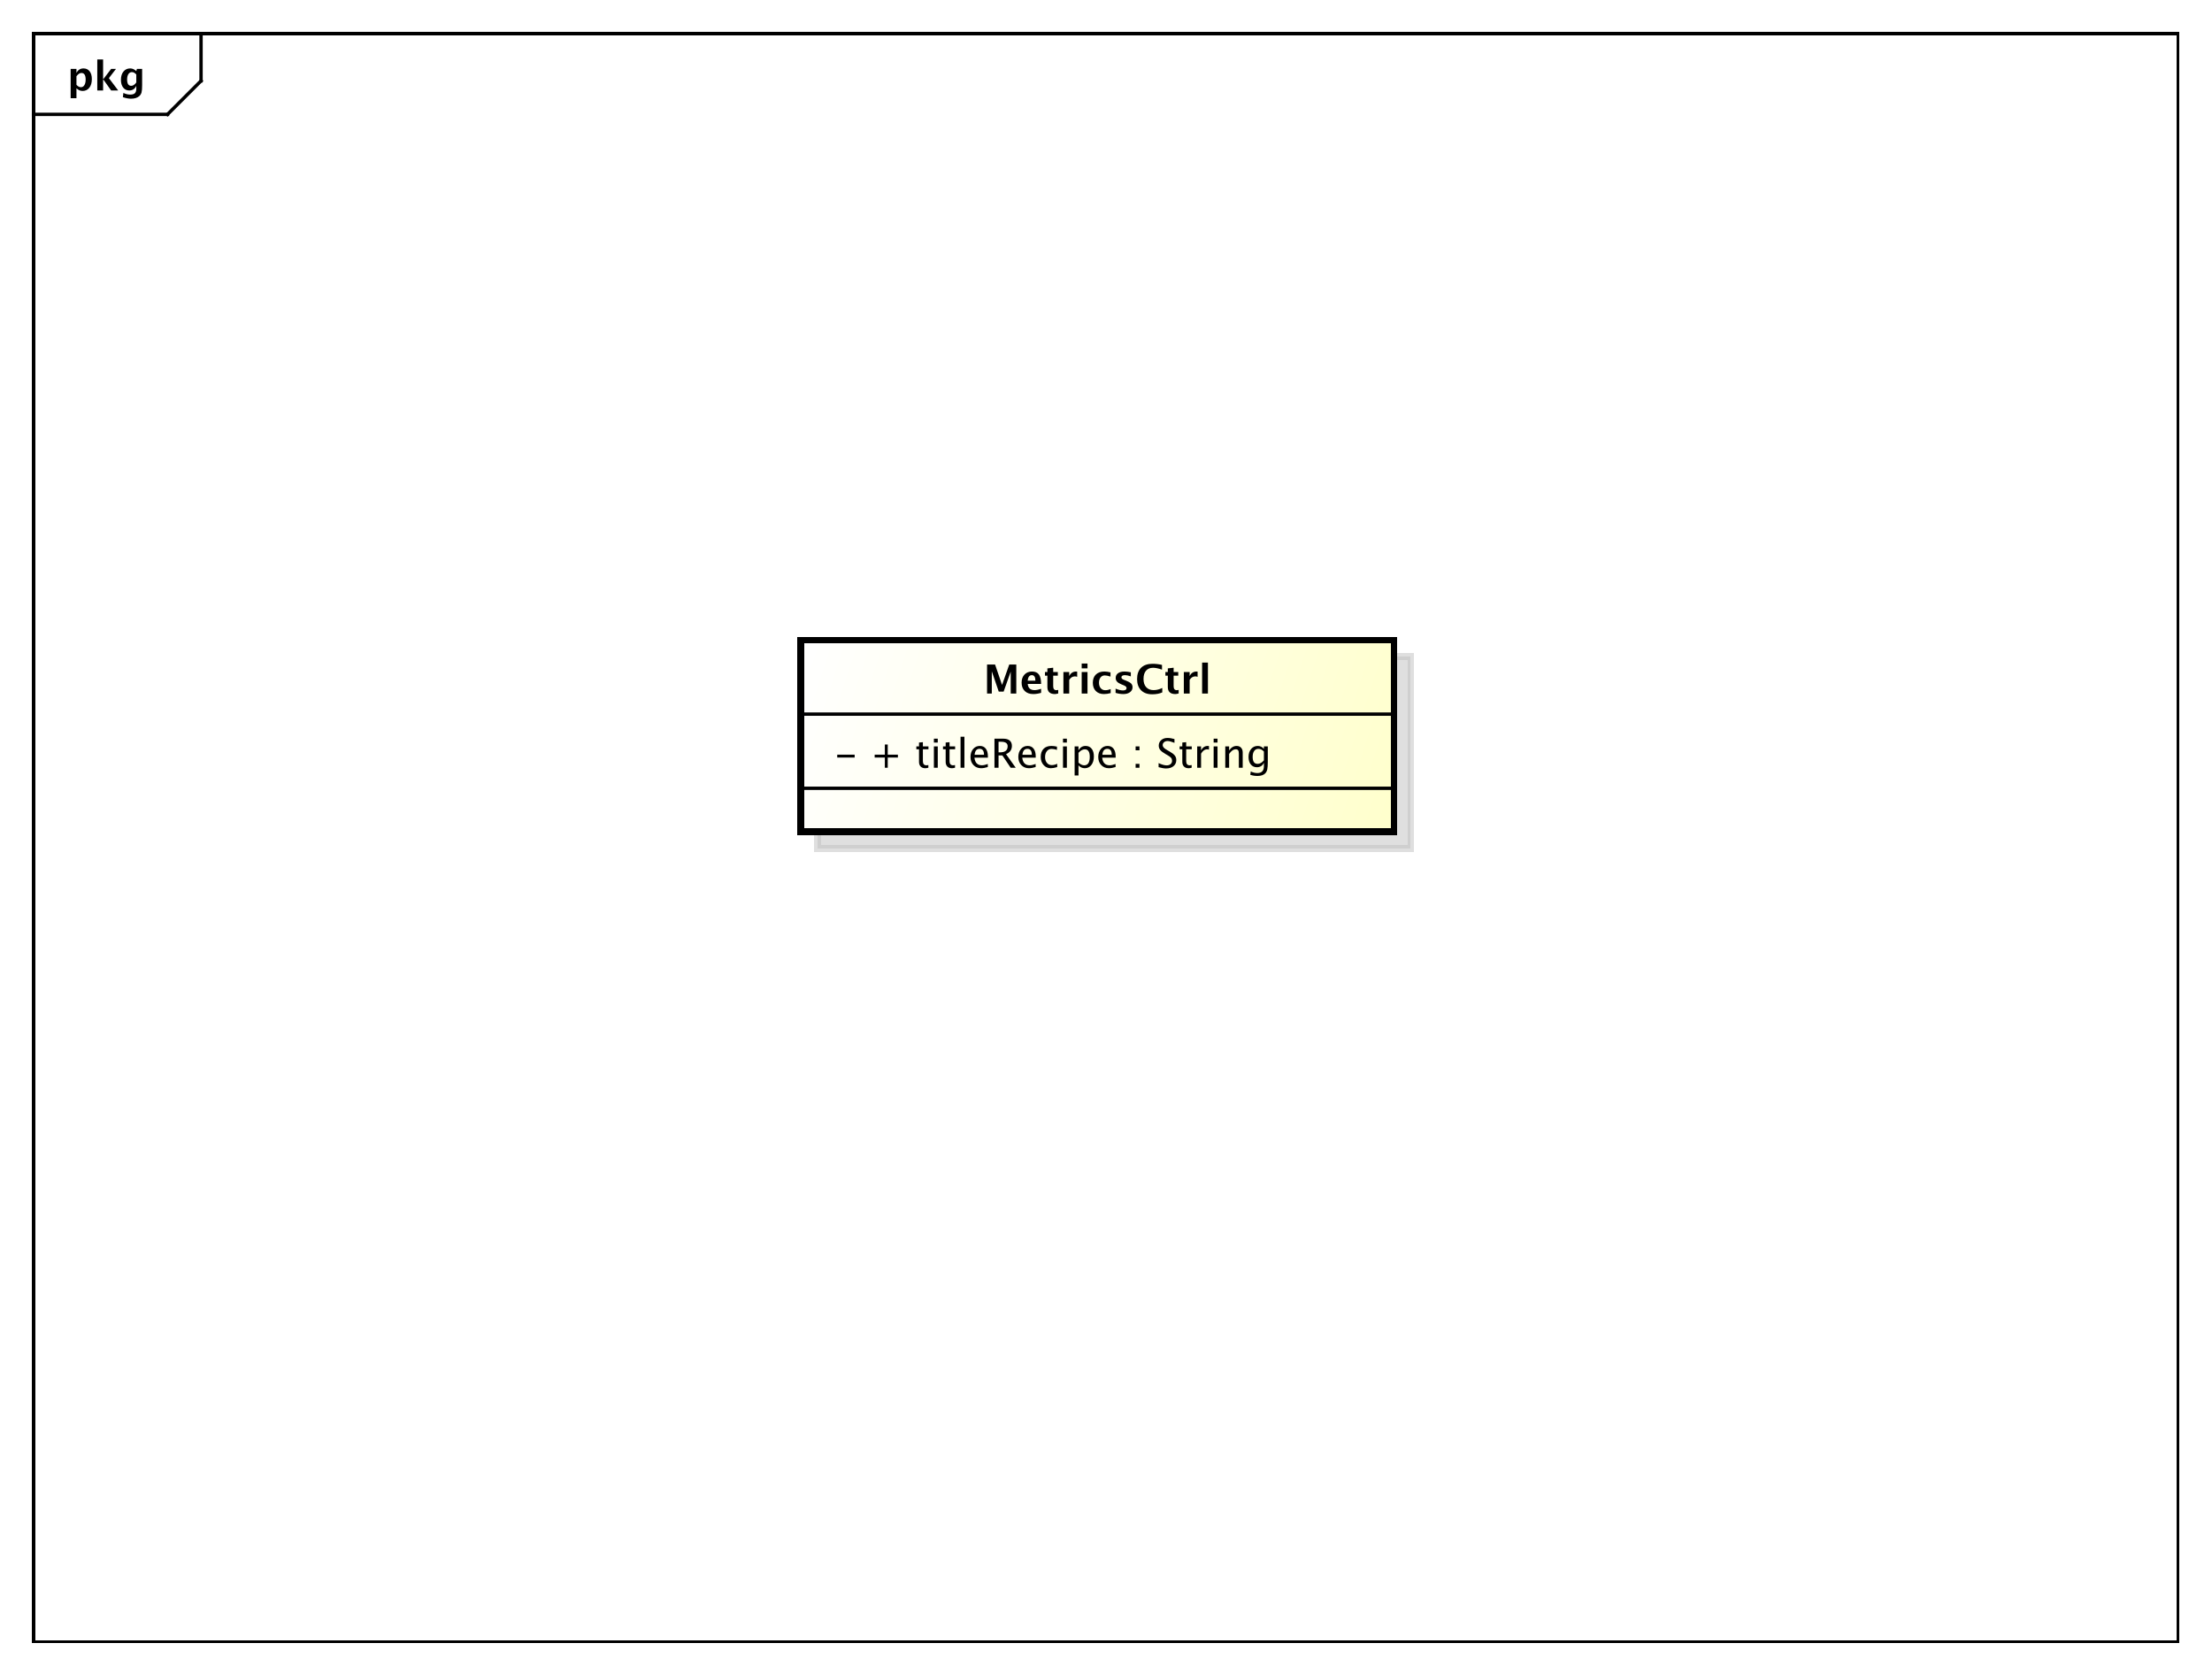 <?xml version="1.0" encoding="UTF-8"?>
<!DOCTYPE svg PUBLIC '-//W3C//DTD SVG 1.0//EN'
          'http://www.w3.org/TR/2001/REC-SVG-20010904/DTD/svg10.dtd'>
<svg xmlns:xlink="http://www.w3.org/1999/xlink" style="fill-opacity:1; color-rendering:auto; color-interpolation:auto; stroke:black; text-rendering:auto; stroke-linecap:square; stroke-miterlimit:10; stroke-opacity:1; shape-rendering:auto; fill:black; stroke-dasharray:none; font-weight:normal; stroke-width:1; font-family:&apos;Dialog&apos;; font-style:normal; stroke-linejoin:miter; font-size:12; stroke-dashoffset:0; image-rendering:auto;" width="880" height="666" xmlns="http://www.w3.org/2000/svg"
><rect width="100%" height="100%" fill="#808080" stroke="none"/><!--Generated by the Batik Graphics2D SVG Generator--><defs id="genericDefs"
  /><g
  ><defs id="defs1"
    ><linearGradient x1="239" gradientUnits="userSpaceOnUse" x2="416" y1="191" y2="249" id="linearGradient1" spreadMethod="pad"
      ><stop style="stop-opacity:1; stop-color:white;" offset="0%"
        /><stop style="stop-opacity:1; stop-color:rgb(255,255,204);" offset="100%"
      /></linearGradient
      ><clipPath clipPathUnits="userSpaceOnUse" id="clipPath1"
      ><path d="M0 0 L880 0 L880 666 L0 666 L0 0 Z"
      /></clipPath
      ><clipPath clipPathUnits="userSpaceOnUse" id="clipPath2"
      ><path d="M0 0 L660 0 L660 499.5 L0 499.5 L0 0 Z"
      /></clipPath
      ><clipPath clipPathUnits="userSpaceOnUse" id="clipPath3"
      ><path d="M-20 -27 L640 -27 L640 472.5 L-20 472.5 L-20 -27 Z"
      /></clipPath
      ><clipPath clipPathUnits="userSpaceOnUse" id="clipPath4"
      ><path d="M-5 -5 L655 -5 L655 494.5 L-5 494.5 L-5 -5 Z"
      /></clipPath
      ><clipPath clipPathUnits="userSpaceOnUse" id="clipPath5"
      ><path d="M-249 -229.133 L411 -229.133 L411 270.367 L-249 270.367 L-249 -229.133 Z"
      /></clipPath
      ><clipPath clipPathUnits="userSpaceOnUse" id="clipPath6"
      ><path d="M-293.5 -207 L366.5 -207 L366.5 292.5 L-293.5 292.5 L-293.5 -207 Z"
      /></clipPath
    ></defs
    ><g style="fill:white; stroke:white;"
    ><rect x="0" y="0" width="880" style="clip-path:url(#clipPath1); stroke:none;" height="666"
    /></g
    ><g style="shape-rendering:crispEdges; text-rendering:geometricPrecision;" transform="scale(1.333,1.333)"
    ><rect x="10" y="10" width="640" style="fill:none; clip-path:url(#clipPath2);" height="480"
      /><line x1="60" x2="60" y1="11" style="clip-path:url(#clipPath2); fill:none; text-rendering:optimizeLegibility; shape-rendering:auto;" y2="24.133"
      /><line x1="60" x2="50" y1="24.133" style="clip-path:url(#clipPath2); fill:none; text-rendering:optimizeLegibility; shape-rendering:auto;" y2="34.133"
      /><line x1="50" x2="10" y1="34.133" style="clip-path:url(#clipPath2); fill:none; text-rendering:optimizeLegibility; shape-rendering:auto;" y2="34.133"
    /></g
    ><g style="text-rendering:optimizeLegibility; font-family:sans-serif; font-weight:bold;" transform="matrix(1.333,0,0,1.333,0,0) translate(20,27)"
    ><path d="M1.084 2.314 L1.084 -6.434 L2.818 -6.434 L2.818 -5.221 Q3.486 -6.58 4.922 -6.58 Q6.082 -6.58 6.747 -5.731 Q7.412 -4.881 7.412 -3.393 Q7.412 -1.775 6.662 -0.815 Q5.912 0.146 4.652 0.146 Q3.639 0.146 2.818 -0.65 L2.818 2.314 ZM2.818 -1.682 Q3.451 -0.979 4.166 -0.979 Q4.805 -0.979 5.186 -1.597 Q5.566 -2.215 5.566 -3.246 Q5.566 -5.221 4.295 -5.221 Q3.527 -5.221 2.818 -4.231 ZM9.035 0 L9.035 -9.252 L10.77 -9.252 L10.77 -3.434 L10.881 -3.434 L13.172 -6.434 L14.613 -6.434 L12.498 -3.68 L15.275 0 L13.166 0 L10.881 -3.217 L10.77 -3.217 L10.77 0 ZM16.676 1.998 L16.816 0.738 Q17.889 1.23 18.861 1.23 Q19.822 1.23 20.25 0.82 Q20.678 0.41 20.678 -0.51 L20.678 -1.389 Q20.045 0 18.586 0 Q17.438 0 16.764 -0.858 Q16.09 -1.717 16.09 -3.182 Q16.09 -4.723 16.846 -5.651 Q17.602 -6.58 18.855 -6.58 Q19.84 -6.58 20.678 -5.783 L20.859 -6.434 L22.418 -6.434 L22.418 -1.523 Q22.418 -0.053 22.239 0.598 Q22.061 1.248 21.545 1.705 Q20.678 2.455 19.102 2.455 Q17.982 2.455 16.676 1.998 ZM20.678 -2.397 L20.678 -4.769 Q20.051 -5.479 19.365 -5.479 Q18.709 -5.479 18.322 -4.881 Q17.936 -4.283 17.936 -3.275 Q17.936 -1.389 19.148 -1.389 Q19.986 -1.389 20.678 -2.397 Z" style="clip-path:url(#clipPath3); stroke:none;"
    /></g
    ><g transform="matrix(1.333,0,0,1.333,0,0) translate(5,5)" style="fill-opacity:0.502; fill:rgb(192,192,192); text-rendering:geometricPrecision; font-family:sans-serif; shape-rendering:crispEdges; stroke:rgb(192,192,192); font-weight:bold; stroke-width:2; stroke-opacity:0.502;"
    ><rect x="239" y="191" width="177" style="clip-path:url(#clipPath4); stroke:none;" height="57.188"
      /><rect x="239" y="191" width="177" style="fill:none; clip-path:url(#clipPath4);" height="57.188"
    /></g
    ><g transform="matrix(1.333,0,0,1.333,0,0)" style="fill:url(#linearGradient1); text-rendering:geometricPrecision; font-family:sans-serif; shape-rendering:crispEdges; stroke:url(#linearGradient1); font-weight:bold; stroke-width:2;"
    ><rect x="239" y="191" width="177" style="clip-path:url(#clipPath2); stroke:none;" height="57.188"
      /><rect x="239" y="191" width="177" style="clip-path:url(#clipPath2); fill:none; stroke:black;" height="57.188"
    /></g
    ><g style="text-rendering:optimizeLegibility; stroke-width:2; font-family:sans-serif;" transform="matrix(1.333,0,0,1.333,0,0) translate(249,229.133)"
    ><path d="M0.867 -3.035 L0.867 -3.902 L6.07 -3.902 L6.07 -3.035 ZM15.076 0 L15.076 -3.035 L12.041 -3.035 L12.041 -3.902 L15.076 -3.902 L15.076 -6.938 L15.943 -6.938 L15.943 -3.902 L18.979 -3.902 L18.979 -3.035 L15.943 -3.035 L15.943 0 ZM27.141 0.146 Q26.262 0.146 25.77 -0.357 Q25.277 -0.861 25.277 -1.758 L25.277 -5.496 L24.48 -5.496 L24.48 -6.363 L25.277 -6.363 L25.277 -7.518 L26.432 -7.629 L26.432 -6.363 L28.096 -6.363 L28.096 -5.496 L26.432 -5.496 L26.432 -1.969 Q26.432 -0.721 27.51 -0.721 Q27.738 -0.721 28.066 -0.797 L28.066 0 Q27.533 0.146 27.141 0.146 ZM29.719 0 L29.719 -6.363 L30.873 -6.363 L30.873 0 ZM29.719 -7.518 L29.719 -8.672 L30.873 -8.672 L30.873 -7.518 ZM35.098 0.146 Q34.219 0.146 33.727 -0.357 Q33.234 -0.861 33.234 -1.758 L33.234 -5.496 L32.438 -5.496 L32.438 -6.363 L33.234 -6.363 L33.234 -7.518 L34.389 -7.629 L34.389 -6.363 L36.053 -6.363 L36.053 -5.496 L34.389 -5.496 L34.389 -1.969 Q34.389 -0.721 35.467 -0.721 Q35.695 -0.721 36.023 -0.797 L36.023 0 Q35.49 0.146 35.098 0.146 ZM37.676 0 L37.676 -9.252 L38.83 -9.252 L38.83 0 ZM45.809 -0.205 Q44.648 0.146 43.822 0.146 Q42.416 0.146 41.528 -0.788 Q40.641 -1.723 40.641 -3.211 Q40.641 -4.658 41.423 -5.584 Q42.205 -6.51 43.424 -6.51 Q44.578 -6.51 45.208 -5.689 Q45.838 -4.869 45.838 -3.357 L45.832 -3 L41.818 -3 Q42.07 -0.732 44.039 -0.732 Q44.76 -0.732 45.809 -1.119 ZM41.871 -3.867 L44.678 -3.867 Q44.678 -5.643 43.353 -5.643 Q42.023 -5.643 41.871 -3.867 ZM47.795 0 L47.795 -8.672 L50.42 -8.672 Q51.668 -8.672 52.333 -8.121 Q52.998 -7.57 52.998 -6.521 Q52.998 -4.787 51.246 -4.061 L54.141 0 L52.629 0 L50.162 -3.668 L49.014 -3.668 L49.014 0 ZM49.014 -4.588 L49.412 -4.588 Q51.732 -4.588 51.732 -6.41 Q51.732 -7.752 49.787 -7.752 L49.014 -7.752 ZM60.082 -0.205 Q58.922 0.146 58.096 0.146 Q56.69 0.146 55.802 -0.788 Q54.914 -1.723 54.914 -3.211 Q54.914 -4.658 55.696 -5.584 Q56.478 -6.51 57.697 -6.51 Q58.852 -6.51 59.481 -5.689 Q60.111 -4.869 60.111 -3.357 L60.105 -3 L56.092 -3 Q56.344 -0.732 58.312 -0.732 Q59.033 -0.732 60.082 -1.119 ZM56.145 -3.867 L58.951 -3.867 Q58.951 -5.643 57.627 -5.643 Q56.297 -5.643 56.145 -3.867 ZM64.588 0.146 Q63.299 0.146 62.449 -0.809 Q61.6 -1.764 61.6 -3.217 Q61.6 -4.769 62.44 -5.637 Q63.281 -6.504 64.787 -6.504 Q65.531 -6.504 66.451 -6.299 L66.451 -5.332 Q65.473 -5.619 64.857 -5.619 Q63.973 -5.619 63.437 -4.954 Q62.9 -4.289 62.9 -3.182 Q62.9 -2.109 63.451 -1.447 Q64.002 -0.785 64.893 -0.785 Q65.684 -0.785 66.522 -1.19 L66.522 -0.193 Q65.402 0.146 64.588 0.146 ZM68.25 0 L68.25 -6.363 L69.404 -6.363 L69.404 0 ZM68.25 -7.518 L68.25 -8.672 L69.404 -8.672 L69.404 -7.518 ZM71.719 2.314 L71.719 -6.363 L72.873 -6.363 L72.873 -5.168 Q73.582 -6.504 75 -6.504 Q76.148 -6.504 76.808 -5.666 Q77.467 -4.828 77.467 -3.375 Q77.467 -1.793 76.72 -0.823 Q75.973 0.146 74.754 0.146 Q73.623 0.146 72.873 -0.721 L72.873 2.314 ZM72.873 -1.518 Q73.764 -0.721 74.572 -0.721 Q76.236 -0.721 76.236 -3.258 Q76.236 -5.496 74.76 -5.496 Q73.793 -5.496 72.873 -4.447 ZM83.936 -0.205 Q82.775 0.146 81.949 0.146 Q80.543 0.146 79.655 -0.788 Q78.768 -1.723 78.768 -3.211 Q78.768 -4.658 79.55 -5.584 Q80.332 -6.51 81.551 -6.51 Q82.705 -6.51 83.335 -5.689 Q83.965 -4.869 83.965 -3.357 L83.959 -3 L79.945 -3 Q80.197 -0.732 82.166 -0.732 Q82.887 -0.732 83.936 -1.119 ZM79.998 -3.867 L82.805 -3.867 Q82.805 -5.643 81.481 -5.643 Q80.15 -5.643 79.998 -3.867 ZM89.918 0 L89.918 -1.154 L91.072 -1.154 L91.072 0 ZM89.918 -5.203 L89.918 -6.363 L91.072 -6.363 L91.072 -5.203 ZM99.012 0.217 Q98.139 0.217 96.779 -0.164 L96.779 -1.383 Q98.244 -0.703 99.188 -0.703 Q99.914 -0.703 100.356 -1.084 Q100.799 -1.465 100.799 -2.086 Q100.799 -2.596 100.509 -2.953 Q100.219 -3.311 99.439 -3.75 L98.842 -4.096 Q97.734 -4.729 97.28 -5.288 Q96.826 -5.848 96.826 -6.592 Q96.826 -7.594 97.553 -8.241 Q98.279 -8.889 99.404 -8.889 Q100.406 -8.889 101.519 -8.555 L101.519 -7.43 Q100.148 -7.969 99.475 -7.969 Q98.836 -7.969 98.42 -7.629 Q98.004 -7.289 98.004 -6.773 Q98.004 -6.34 98.309 -6.006 Q98.613 -5.672 99.422 -5.209 L100.043 -4.857 Q101.168 -4.219 101.613 -3.65 Q102.059 -3.082 102.059 -2.285 Q102.059 -1.154 101.224 -0.469 Q100.389 0.217 99.012 0.217 ZM105.721 0.146 Q104.842 0.146 104.35 -0.357 Q103.857 -0.861 103.857 -1.758 L103.857 -5.496 L103.061 -5.496 L103.061 -6.363 L103.857 -6.363 L103.857 -7.518 L105.012 -7.629 L105.012 -6.363 L106.676 -6.363 L106.676 -5.496 L105.012 -5.496 L105.012 -1.969 Q105.012 -0.721 106.09 -0.721 Q106.318 -0.721 106.647 -0.797 L106.647 0 Q106.113 0.146 105.721 0.146 ZM108.299 0 L108.299 -6.363 L109.453 -6.363 L109.453 -5.168 Q110.139 -6.504 111.445 -6.504 Q111.621 -6.504 111.814 -6.475 L111.814 -5.396 Q111.516 -5.496 111.287 -5.496 Q110.191 -5.496 109.453 -4.195 L109.453 0 ZM113.209 0 L113.209 -6.363 L114.363 -6.363 L114.363 0 ZM113.209 -7.518 L113.209 -8.672 L114.363 -8.672 L114.363 -7.518 ZM116.678 0 L116.678 -6.363 L117.832 -6.363 L117.832 -5.168 Q118.746 -6.504 120.07 -6.504 Q120.897 -6.504 121.389 -5.979 Q121.881 -5.455 121.881 -4.57 L121.881 0 L120.727 0 L120.727 -4.195 Q120.727 -4.904 120.519 -5.206 Q120.311 -5.508 119.83 -5.508 Q118.769 -5.508 117.832 -4.119 L117.832 0 ZM124.148 2.115 L124.283 1.113 Q125.285 1.588 126.258 1.588 Q128.209 1.588 128.209 -0.48 L128.209 -1.482 Q127.57 -0.146 126.111 -0.146 Q124.969 -0.146 124.295 -0.979 Q123.621 -1.81 123.621 -3.223 Q123.621 -4.676 124.389 -5.59 Q125.156 -6.504 126.375 -6.504 Q127.441 -6.504 128.209 -5.637 L128.209 -6.363 L129.369 -6.363 L129.369 -1.734 Q129.369 -0.24 129.214 0.477 Q129.059 1.195 128.631 1.652 Q127.875 2.455 126.281 2.455 Q125.168 2.455 124.148 2.115 ZM128.209 -2.203 L128.209 -4.846 Q127.447 -5.637 126.551 -5.637 Q125.754 -5.637 125.303 -4.998 Q124.852 -4.359 124.852 -3.246 Q124.852 -1.154 126.322 -1.154 Q127.324 -1.154 128.209 -2.203 Z" style="clip-path:url(#clipPath5); stroke:none;"
    /></g
    ><g style="font-family:sans-serif; text-rendering:optimizeLegibility;" transform="matrix(1.333,0,0,1.333,0,0)"
    ><line x1="239" x2="416" y1="235.266" style="fill:none; clip-path:url(#clipPath2);" y2="235.266"
      /><line x1="239" x2="416" y1="213.133" style="fill:none; clip-path:url(#clipPath2);" y2="213.133"
    /></g
    ><g style="text-rendering:optimizeLegibility; font-family:sans-serif; font-weight:bold;" transform="matrix(1.333,0,0,1.333,0,0) translate(293.5,207)"
    ><path d="M1.084 0 L1.084 -8.672 L3.475 -8.672 L5.561 -2.572 L7.711 -8.672 L9.809 -8.672 L9.809 0 L8.145 0 L8.145 -6.545 L6.029 -0.58 L4.576 -0.58 L2.502 -6.633 L2.502 0 ZM17.215 -0.217 Q15.979 0.146 14.871 0.146 Q13.26 0.146 12.328 -0.768 Q11.396 -1.682 11.396 -3.264 Q11.396 -4.758 12.249 -5.669 Q13.102 -6.58 14.502 -6.58 Q15.914 -6.58 16.564 -5.689 Q17.215 -4.799 17.215 -2.871 L13.225 -2.871 Q13.4 -1.031 15.246 -1.031 Q16.119 -1.031 17.215 -1.435 ZM13.201 -3.85 L15.51 -3.85 Q15.51 -5.496 14.449 -5.496 Q13.371 -5.496 13.201 -3.85 ZM22.324 -0.035 Q21.703 0.146 21.346 0.146 Q19.09 0.146 19.09 -1.963 L19.09 -5.35 L18.369 -5.35 L18.369 -6.434 L19.09 -6.434 L19.09 -7.518 L20.824 -7.717 L20.824 -6.434 L22.201 -6.434 L22.201 -5.35 L20.824 -5.35 L20.824 -2.191 Q20.824 -1.008 21.791 -1.008 Q22.014 -1.008 22.324 -1.09 ZM23.871 0 L23.871 -6.434 L25.605 -6.434 L25.605 -5.221 Q26.279 -6.58 27.656 -6.58 Q27.82 -6.58 27.979 -6.545 L27.979 -4.998 Q27.609 -5.133 27.293 -5.133 Q26.256 -5.133 25.605 -4.084 L25.605 0 ZM29.326 0 L29.326 -6.434 L31.061 -6.434 L31.061 0 ZM29.326 -7.518 L29.326 -8.965 L31.061 -8.965 L31.061 -7.518 ZM37.975 -0.141 Q36.897 0.146 35.977 0.146 Q34.435 0.146 33.542 -0.759 Q32.648 -1.664 32.648 -3.223 Q32.648 -4.799 33.568 -5.689 Q34.488 -6.58 36.111 -6.58 Q36.897 -6.58 37.922 -6.328 L37.922 -5.074 Q36.855 -5.42 36.217 -5.42 Q35.438 -5.42 34.963 -4.822 Q34.488 -4.225 34.488 -3.234 Q34.488 -2.221 35.001 -1.611 Q35.514 -1.002 36.369 -1.002 Q37.148 -1.002 37.975 -1.342 ZM39.445 -0.205 L39.445 -1.477 Q40.734 -0.938 41.648 -0.938 Q42.715 -0.938 42.715 -1.664 Q42.715 -2.133 41.836 -2.484 L41.25 -2.719 Q40.295 -3.106 39.885 -3.551 Q39.475 -3.996 39.475 -4.652 Q39.475 -5.566 40.172 -6.073 Q40.869 -6.58 42.123 -6.58 Q42.908 -6.58 43.992 -6.352 L43.992 -5.133 Q42.949 -5.496 42.264 -5.496 Q41.185 -5.496 41.185 -4.828 Q41.185 -4.389 41.982 -4.084 L42.486 -3.891 Q43.617 -3.463 44.06 -3.023 Q44.502 -2.584 44.502 -1.893 Q44.502 -0.984 43.749 -0.419 Q42.996 0.146 41.789 0.146 Q40.629 0.146 39.445 -0.205 ZM53.379 -0.346 Q52.119 0.217 50.373 0.217 Q48.24 0.217 47.051 -0.984 Q45.861 -2.186 45.861 -4.336 Q45.861 -6.527 47.06 -7.708 Q48.258 -8.889 50.478 -8.889 Q51.897 -8.889 53.297 -8.555 L53.297 -7.143 Q51.709 -7.699 50.637 -7.699 Q49.266 -7.699 48.522 -6.829 Q47.777 -5.959 47.777 -4.359 Q47.777 -2.789 48.577 -1.91 Q49.377 -1.031 50.801 -1.031 Q52.078 -1.031 53.379 -1.676 ZM58.266 -0.035 Q57.645 0.146 57.287 0.146 Q55.031 0.146 55.031 -1.963 L55.031 -5.35 L54.31 -5.35 L54.31 -6.434 L55.031 -6.434 L55.031 -7.518 L56.766 -7.717 L56.766 -6.434 L58.143 -6.434 L58.143 -5.35 L56.766 -5.35 L56.766 -2.191 Q56.766 -1.008 57.732 -1.008 Q57.955 -1.008 58.266 -1.09 ZM59.812 0 L59.812 -6.434 L61.547 -6.434 L61.547 -5.221 Q62.221 -6.58 63.598 -6.58 Q63.762 -6.58 63.92 -6.545 L63.92 -4.998 Q63.551 -5.133 63.234 -5.133 Q62.197 -5.133 61.547 -4.084 L61.547 0 ZM65.268 0 L65.268 -9.252 L67.002 -9.252 L67.002 0 Z" style="clip-path:url(#clipPath6); stroke:none;"
    /></g
  ></g
></svg
>

